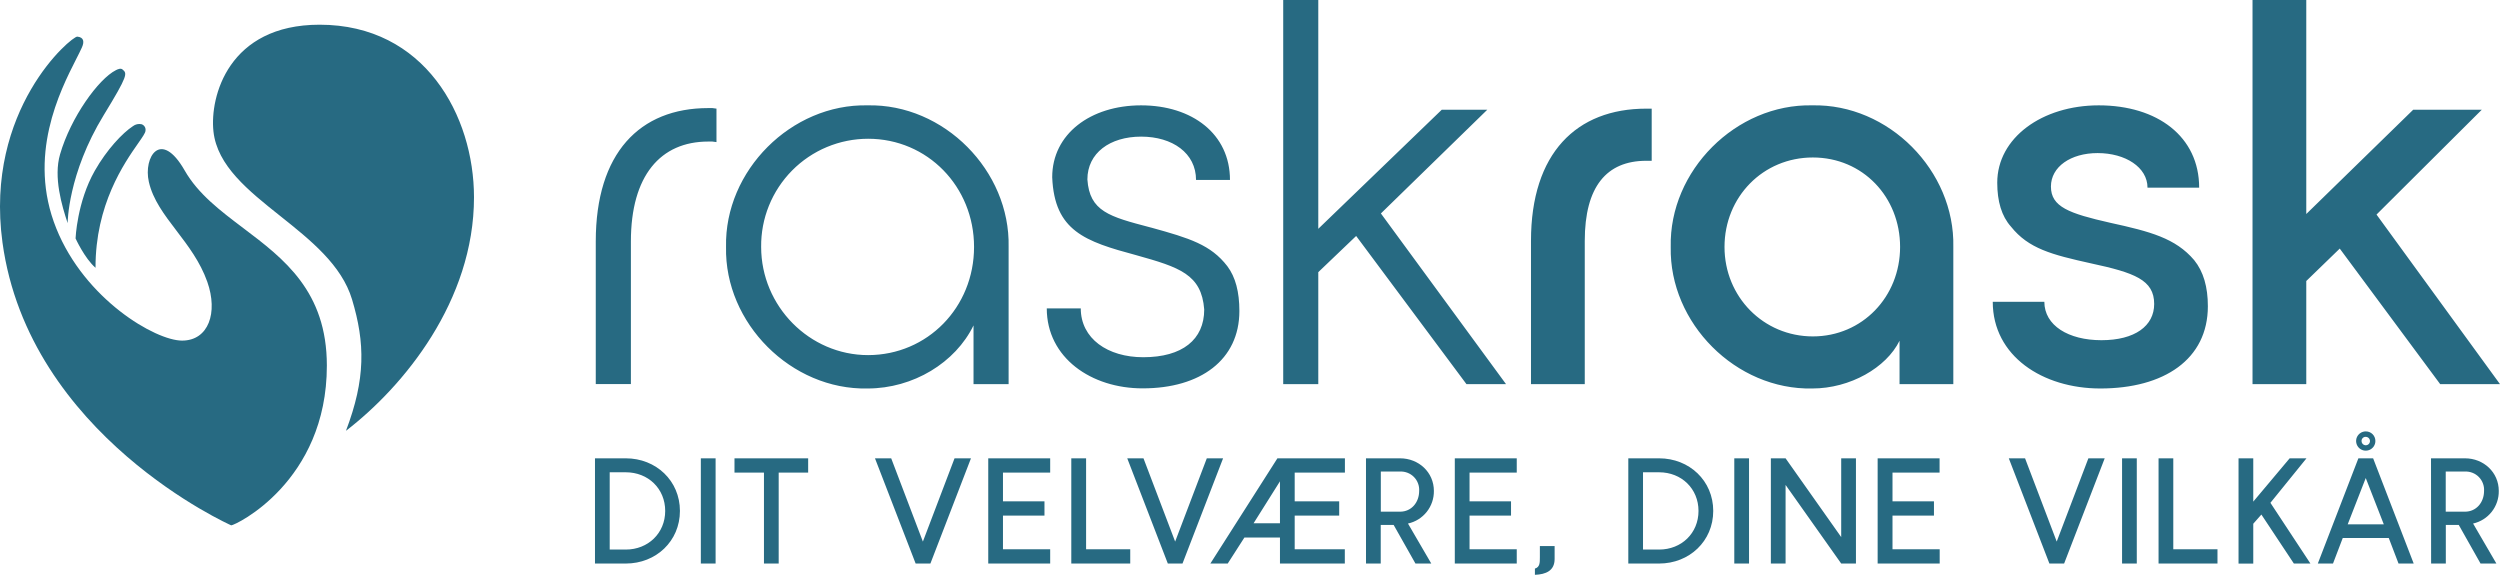 <svg width="137" height="32" viewBox="0 0 137 32" fill="none" xmlns="http://www.w3.org/2000/svg">
<path fill-rule="evenodd" clip-rule="evenodd" d="M17.512 1.354C12.521 1.354 11.489 5.296 11.697 7.202C11.904 9.087 13.602 10.439 15.36 11.839C17.015 13.158 18.724 14.52 19.292 16.408C20.009 18.792 20.041 20.767 18.958 23.609C22.126 21.175 25.975 16.491 25.975 10.812C25.975 6.351 23.284 1.354 17.512 1.354ZM17.912 20.036C17.912 26.409 12.889 28.789 12.67 28.789C12.67 28.789 1.58 23.873 0.135 13.285C-0.858 5.98 3.936 1.98 4.236 2.007C4.6 2.043 4.629 2.295 4.484 2.61C4.408 2.781 4.301 2.991 4.175 3.238C3.287 4.985 1.48 8.538 3.086 12.52C4.652 16.411 8.521 18.665 9.976 18.665C11.431 18.665 11.957 17.134 11.36 15.444C10.97 14.344 10.304 13.471 9.673 12.644L9.673 12.644C9.006 11.77 8.378 10.947 8.156 9.961C7.849 8.612 8.808 7.046 10.122 9.345C10.856 10.629 12.073 11.548 13.329 12.497C15.559 14.181 17.912 15.959 17.912 20.036ZM5.689 6.3C3.707 9.54 3.707 12.228 3.707 12.228C3.388 11.268 2.925 9.715 3.291 8.458C3.876 6.434 5.397 4.323 6.356 3.843C6.476 3.782 6.621 3.727 6.715 3.808C6.975 4.025 7.028 4.11 5.689 6.3ZM5.235 14.676C5.224 11.209 6.81 8.939 7.573 7.848C7.81 7.509 7.967 7.283 7.972 7.171C7.987 7.095 7.973 7.015 7.933 6.948C7.893 6.881 7.83 6.83 7.755 6.807C7.675 6.789 7.591 6.79 7.51 6.808C7.43 6.826 7.354 6.861 7.288 6.911C6.71 7.289 5.854 8.197 5.195 9.356C4.217 11.078 4.141 13.066 4.141 13.066C4.141 13.066 4.634 14.152 5.235 14.676Z" fill="#276A82"/>
<path fill-rule="evenodd" clip-rule="evenodd" d="M70.32 0H72.242V12.539L79.009 6.013H81.504L75.673 11.697L82.529 21.049H80.361L74.317 12.931L72.242 14.914V21.049H70.32V0ZM39.787 13.532C39.697 9.352 43.365 5.683 47.544 5.773C51.725 5.683 55.363 9.352 55.272 13.532V21.05H53.349V17.832C52.356 19.876 50.041 21.289 47.544 21.289C43.365 21.38 39.697 17.712 39.787 13.532ZM53.378 13.532C53.378 10.223 50.823 7.604 47.574 7.604C46.799 7.604 46.031 7.758 45.316 8.056C44.6 8.355 43.951 8.793 43.406 9.344C42.861 9.896 42.43 10.55 42.139 11.268C41.848 11.987 41.703 12.756 41.711 13.532C41.711 16.779 44.357 19.46 47.574 19.46C50.823 19.456 53.378 16.844 53.378 13.532ZM32.648 13.23C32.648 8.388 35.054 5.923 38.812 5.923C38.963 5.913 39.115 5.923 39.263 5.953V7.786C39.115 7.758 38.963 7.748 38.812 7.757C36.197 7.757 34.573 9.621 34.573 13.23V21.048H32.648V13.23ZM59.226 16.899H57.363C57.363 19.605 59.804 21.289 62.626 21.282C65.783 21.282 67.918 19.719 67.918 17.043C67.918 15.997 67.707 15.185 67.256 14.585C66.354 13.412 65.181 13.051 63.108 12.479L63.021 12.457C60.794 11.871 59.707 11.585 59.589 9.833C59.589 8.389 60.82 7.487 62.535 7.487C64.25 7.487 65.543 8.389 65.543 9.862H67.403C67.403 7.338 65.329 5.773 62.532 5.773C59.766 5.773 57.661 7.338 57.661 9.712C57.78 12.66 59.466 13.231 62.262 13.983C64.638 14.647 65.846 15.036 65.991 16.96C65.991 18.613 64.788 19.576 62.652 19.576C60.699 19.576 59.226 18.554 59.226 16.899ZM90.213 5.954C86.394 5.954 83.898 8.389 83.898 13.201V21.049H86.845V13.201C86.845 10.224 88.044 8.811 90.213 8.811H90.513V5.954H90.213ZM91.556 13.532C91.465 9.352 95.133 5.683 99.314 5.773C103.494 5.683 107.131 9.352 107.042 13.532V21.05H104.095V18.673C103.372 20.147 101.388 21.289 99.314 21.289C95.133 21.38 91.471 17.712 91.556 13.532ZM104.125 13.532C104.125 10.795 102.081 8.63 99.344 8.63C96.607 8.63 94.503 10.799 94.503 13.532C94.503 16.265 96.637 18.435 99.344 18.435C102.051 18.435 104.125 16.266 104.125 13.532ZM112.03 16.538H109.203C109.203 19.515 111.94 21.289 115.098 21.289C118.585 21.289 120.991 19.696 120.991 16.779C120.991 15.727 120.75 14.884 120.24 14.254C119.217 13.051 117.834 12.689 115.639 12.208C113.383 11.697 112.391 11.336 112.391 10.224C112.391 9.141 113.474 8.389 114.948 8.389C116.48 8.389 117.683 9.171 117.683 10.283H120.514C120.514 7.487 118.23 5.773 115.011 5.773C111.914 5.773 109.449 7.548 109.449 10.013C109.449 11.035 109.689 11.848 110.201 12.419C111.162 13.622 112.422 13.953 114.59 14.433C116.966 14.945 118.049 15.336 118.049 16.658C118.049 17.861 116.992 18.643 115.157 18.643C113.354 18.643 112.03 17.839 112.03 16.538ZM123.438 0H126.384V11.728L132.243 6.013H136.002L130.233 11.758L136.998 21.049H133.721L128.218 13.622L126.384 15.399V21.052H123.438V0ZM34.294 30.882C35.95 30.882 37.26 29.655 37.26 27.999C37.26 26.344 35.95 25.116 34.294 25.116H32.605V30.882H34.294ZM34.294 25.881C35.522 25.881 36.453 26.78 36.453 27.999C36.453 29.218 35.516 30.116 34.294 30.116H33.412V25.881H34.294ZM38.406 25.116H39.215V30.882H38.406V25.116ZM42.672 25.898H44.287V25.116H40.25V25.898H41.865V30.882H42.672V25.898ZM50.986 30.882H50.177L47.949 25.116H48.838L50.574 29.679L52.309 25.116H53.209L50.986 30.882ZM54.963 27.472V25.898H57.55V25.116H54.156V30.882H57.55V30.1H54.963V28.254H57.237V27.472H54.963ZM61.937 30.1V30.882H58.707V25.116H59.518V30.1H61.937ZM63.997 30.882H64.801L67.025 25.116H66.133L64.398 29.679L62.663 25.116H61.773L63.997 30.882ZM70.949 25.898V27.472H73.388V28.254H70.949V30.1H73.696V30.882H70.142V29.457H68.193L67.279 30.882H66.328L70.002 25.116H73.701V25.898H70.949ZM70.142 28.674V26.376L68.697 28.674H70.142ZM76.724 25.116H74.856L74.857 30.882H75.664V28.766H76.372L77.567 30.882H78.434L77.157 28.69C77.564 28.602 77.927 28.375 78.185 28.05C78.444 27.724 78.582 27.319 78.577 26.903C78.577 25.881 77.746 25.116 76.724 25.116ZM77.77 26.903C77.77 27.529 77.35 28.04 76.724 28.04H75.669V25.841H76.724C76.864 25.834 77.004 25.858 77.135 25.909C77.266 25.96 77.385 26.039 77.484 26.139C77.582 26.239 77.659 26.359 77.708 26.491C77.758 26.622 77.779 26.763 77.77 26.903ZM80.531 25.898V27.472H82.804V28.254H80.531V30.1H83.118V30.882H79.723V25.116H83.118V25.898H80.531ZM84.113 31.159V31.5C84.715 31.476 85.193 31.278 85.193 30.631V29.923H84.385V30.516L84.385 30.542C84.385 30.836 84.386 31.079 84.113 31.159ZM93.885 27.999C93.885 29.655 92.575 30.882 90.919 30.882H89.231V25.116H90.919C92.575 25.116 93.885 26.344 93.885 27.999ZM93.078 27.999C93.078 26.78 92.147 25.881 90.919 25.881H90.037V30.116H90.919C92.147 30.116 93.078 29.218 93.078 27.999ZM95.847 25.116H95.039V30.882H95.847V25.116ZM101.706 30.882H100.898L97.85 26.574V30.882H97.043V25.116H97.85L100.898 29.432V25.116H101.706V30.882ZM103.709 27.472V25.898H106.289V25.116H102.895V30.882H106.295V30.1H103.709V28.254H105.981V27.472H103.709ZM113.114 30.882H112.307L110.082 25.116H110.973L112.708 29.679L114.443 25.116H115.338L113.114 30.882ZM117.096 25.116H116.289V30.882H117.096V25.116ZM121.518 30.1V30.882H118.289V25.116H119.096V30.1H121.518ZM123.924 28.197L125.704 30.882L126.61 30.88L124.419 27.554L126.395 25.116H125.473L123.479 27.489V25.116H122.672V30.884H123.479V28.701L123.924 28.197ZM130.904 29.482H128.383L127.848 30.883H127.016L129.239 25.117H130.048L132.271 30.883H131.44L130.904 29.482ZM130.632 28.733L129.643 26.196L128.654 28.733H130.632ZM130.171 24.168C130.171 24.273 130.14 24.375 130.082 24.462C130.024 24.548 129.941 24.616 129.845 24.656C129.748 24.696 129.642 24.706 129.54 24.686C129.437 24.666 129.343 24.615 129.27 24.542C129.196 24.468 129.146 24.374 129.125 24.271C129.105 24.169 129.115 24.063 129.155 23.966C129.195 23.87 129.263 23.788 129.35 23.73C129.436 23.672 129.538 23.641 129.643 23.641C129.712 23.64 129.781 23.653 129.846 23.679C129.91 23.705 129.969 23.744 130.018 23.793C130.067 23.842 130.106 23.901 130.132 23.965C130.159 24.03 130.172 24.099 130.171 24.168ZM129.413 24.168C129.413 24.214 129.426 24.259 129.451 24.297C129.476 24.336 129.512 24.366 129.555 24.383C129.597 24.401 129.644 24.406 129.688 24.397C129.733 24.388 129.775 24.366 129.807 24.334C129.84 24.302 129.862 24.261 129.871 24.215C129.88 24.171 129.876 24.124 129.858 24.082C129.841 24.039 129.811 24.003 129.773 23.978C129.735 23.952 129.69 23.939 129.644 23.939C129.614 23.937 129.583 23.942 129.554 23.953C129.526 23.964 129.5 23.981 129.478 24.003C129.456 24.024 129.439 24.05 129.428 24.079C129.417 24.107 129.412 24.138 129.413 24.168ZM135.08 25.116H133.219L133.225 30.882H134.031V28.766H134.74L135.934 30.882H136.802L135.525 28.69C135.929 28.599 136.29 28.372 136.546 28.047C136.802 27.721 136.939 27.318 136.933 26.903C136.933 25.881 136.102 25.116 135.08 25.116ZM136.126 26.903C136.126 27.529 135.706 28.04 135.08 28.04H134.026V25.841H135.08C135.22 25.834 135.36 25.858 135.491 25.909C135.622 25.96 135.741 26.039 135.84 26.139C135.938 26.239 136.015 26.359 136.064 26.491C136.114 26.622 136.135 26.763 136.126 26.903Z" fill="#276A82"/>
</svg>
